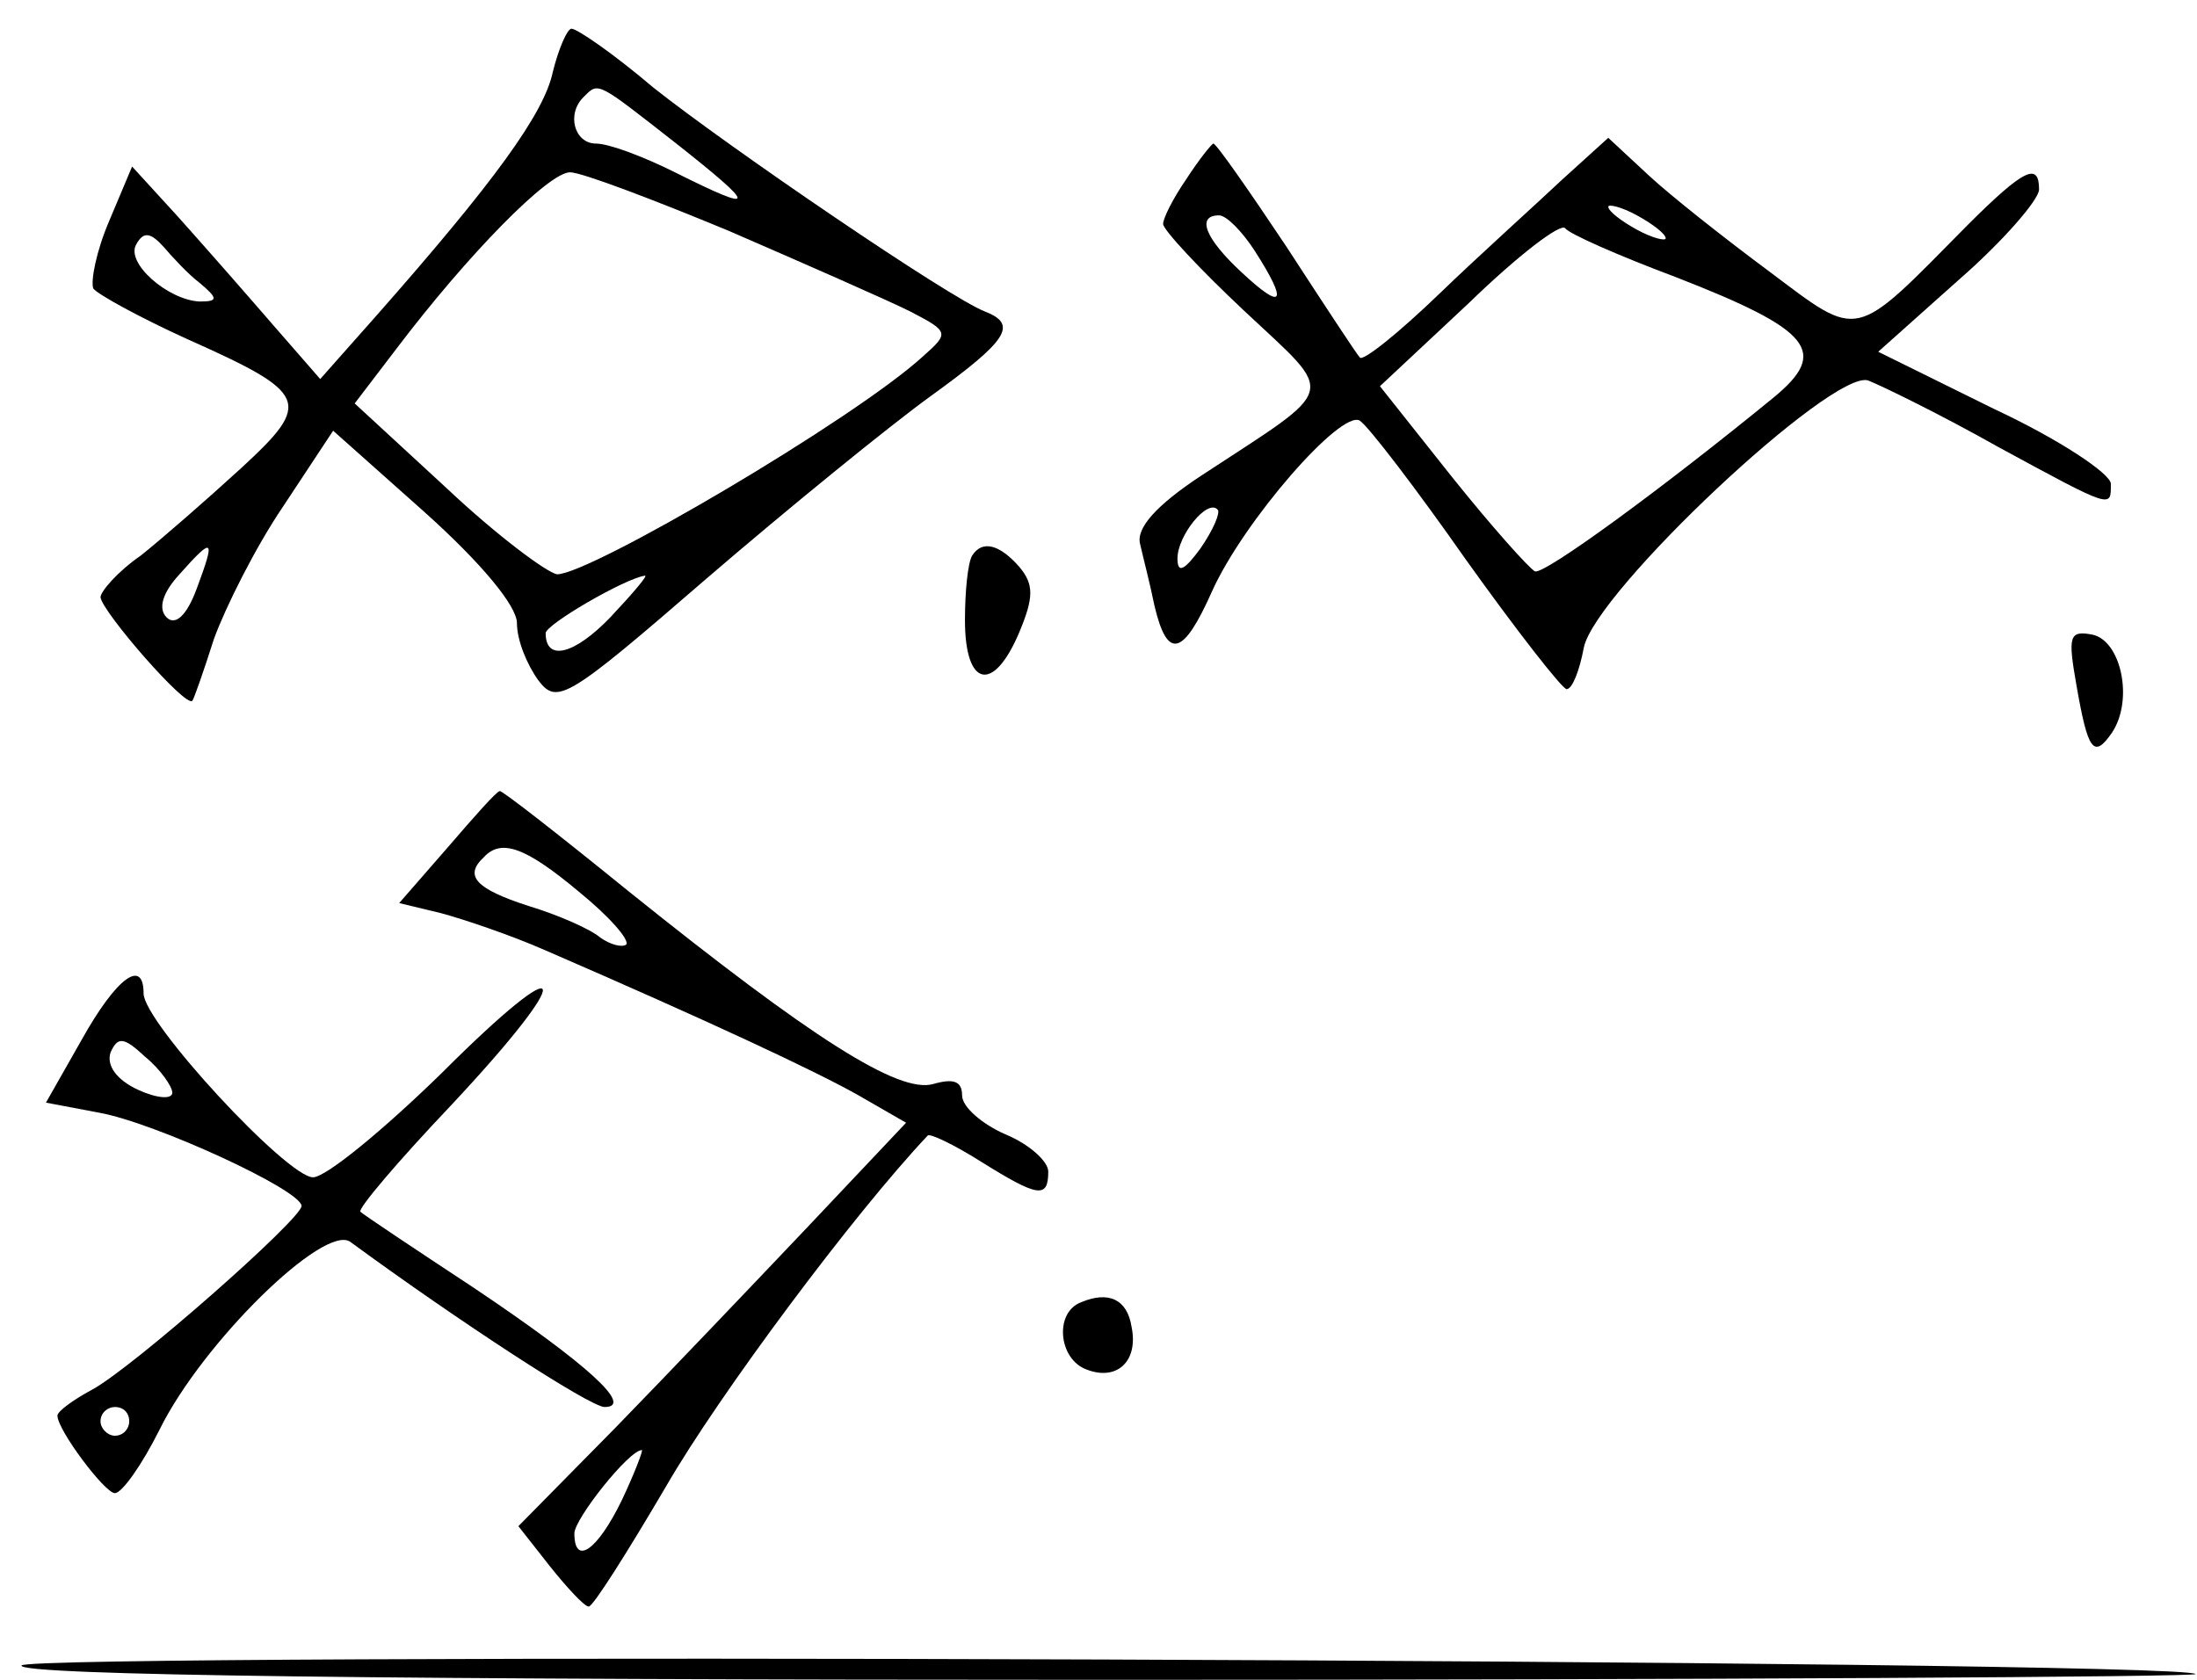 <?xml version="1.0" standalone="no"?>
<!DOCTYPE svg PUBLIC "-//W3C//DTD SVG 20010904//EN"
 "http://www.w3.org/TR/2001/REC-SVG-20010904/DTD/svg10.dtd">
<svg version="1.0" xmlns="http://www.w3.org/2000/svg"
 width="153pt" height="117pt" viewBox="0 0 153 117"
 preserveAspectRatio="xMidYMid meet">
<g transform="translate(0,117) scale(0.1,-0.1)"
fill="#000000" stroke="none">
<path d="M385 1120 c-6 -29 -41 -77 -123 -170 l-39 -44 -34 39 c-19 22 -48 55
-65 74 l-32 35 -16 -38 c-9 -21 -13 -42 -11 -47 3 -4 32 -20 65 -35 85 -38 88
-44 38 -90 -24 -22 -55 -49 -70 -61 -16 -11 -28 -25 -28 -29 1 -10 60 -78 64
-72 1 1 8 21 15 43 8 22 29 64 48 92 l35 53 64 -57 c39 -35 64 -65 64 -77 0
-12 7 -29 15 -40 13 -17 20 -13 117 71 57 49 127 106 156 127 54 39 61 50 38
59 -24 9 -178 114 -231 156 -27 23 -53 41 -57 41 -3 0 -9 -14 -13 -30z m86
-50 c57 -45 57 -49 -1 -20 -22 11 -46 20 -55 20 -15 0 -21 21 -8 33 10 10 9
10 64 -33z m37 -61 c53 -23 110 -48 126 -56 27 -14 27 -15 9 -31 -48 -44 -232
-152 -255 -152 -7 1 -42 27 -77 60 l-64 59 29 38 c50 66 106 123 121 123 8 0
58 -19 111 -41z m-369 -36 c13 -11 13 -13 0 -13 -22 1 -52 27 -44 40 5 9 10 8
19 -2 6 -7 17 -19 25 -25z m-2 -213 c-7 -19 -15 -26 -21 -20 -6 6 -3 17 9 30
24 27 25 25 12 -10z m288 -20 c-25 -26 -45 -31 -45 -11 0 6 55 38 69 40 3 1
-8 -12 -24 -29z"/>
<path d="M826 1045 c-9 -13 -16 -27 -16 -31 0 -4 25 -31 57 -61 64 -60 66 -51
-30 -114 -32 -21 -46 -37 -43 -48 2 -9 7 -28 10 -43 9 -38 20 -35 40 10 22 49
90 127 103 119 6 -4 39 -47 74 -97 35 -49 67 -90 70 -90 4 0 9 13 12 29 8 39
173 194 198 186 10 -4 51 -24 90 -46 81 -44 79 -43 79 -26 0 7 -36 31 -81 52
l-81 40 56 50 c31 27 56 56 56 63 0 19 -10 15 -50 -25 -80 -81 -74 -80 -138
-32 -31 23 -69 53 -84 67 l-28 26 -32 -29 c-18 -17 -57 -52 -85 -79 -29 -28
-54 -48 -56 -45 -2 2 -25 37 -51 77 -26 39 -49 72 -51 72 -1 0 -10 -11 -19
-25z m334 -41 c0 -2 -9 0 -20 6 -11 6 -20 13 -20 16 0 2 9 0 20 -6 11 -6 20
-13 20 -16z m-286 -9 c23 -36 20 -42 -9 -15 -26 24 -32 40 -16 40 5 0 16 -11
25 -25z m293 -18 c95 -37 107 -52 68 -84 -77 -63 -159 -123 -166 -121 -4 2
-30 31 -58 66 l-50 63 62 58 c34 33 64 56 67 52 3 -4 37 -19 77 -34z m-331
-189 c-11 -15 -16 -18 -16 -7 0 16 21 42 28 34 2 -2 -3 -14 -12 -27z"/>
<path d="M677 783 c-3 -5 -5 -25 -5 -45 0 -47 20 -51 38 -8 10 24 10 33 0 45
-14 16 -26 19 -33 8z"/>
<path d="M1446 693 c8 -46 12 -52 25 -33 15 23 6 64 -14 68 -16 3 -17 -1 -11
-35z"/>
<path d="M312 580 l-34 -39 29 -7 c15 -4 48 -15 73 -26 113 -49 188 -84 218
-101 l33 -19 -68 -72 c-37 -39 -97 -102 -134 -140 l-68 -69 22 -28 c12 -15 24
-28 27 -28 3 0 27 38 54 84 37 64 131 190 182 244 1 2 18 -6 37 -18 40 -25 47
-26 47 -7 0 7 -13 19 -30 26 -16 7 -30 19 -30 27 0 10 -6 12 -20 8 -24 -7 -85
32 -212 134 -48 39 -89 71 -90 70 -2 0 -18 -18 -36 -39z m91 -31 c21 -17 36
-34 33 -37 -3 -2 -11 0 -18 5 -7 6 -30 16 -50 22 -37 12 -45 21 -31 34 12 13
29 7 66 -24z m30 -424 c-17 -35 -33 -46 -33 -23 0 10 38 58 47 58 1 0 -5 -16
-14 -35z"/>
<path d="M57 446 l-25 -44 37 -7 c39 -7 141 -54 141 -65 0 -9 -118 -113 -146
-128 -13 -7 -24 -15 -24 -18 0 -10 33 -54 40 -54 5 0 19 20 31 44 30 61 115
144 133 131 75 -55 167 -115 177 -115 21 0 -12 30 -91 83 -41 27 -77 51 -79
53 -2 2 26 35 63 74 89 95 84 113 -7 22 -40 -39 -80 -72 -89 -72 -18 0 -118
108 -118 128 0 25 -19 11 -43 -32z m63 -37 c0 -5 -11 -4 -24 2 -15 7 -22 17
-19 26 5 11 9 11 24 -3 11 -9 19 -21 19 -25z m-30 -229 c0 -5 -4 -10 -10 -10
-5 0 -10 5 -10 10 0 6 5 10 10 10 6 0 10 -4 10 -10z"/>
<path d="M753 263 c-19 -7 -16 -40 4 -47 21 -8 36 6 31 30 -3 19 -16 25 -35
17z"/>
<path d="M15 10 c-4 -7 260 -10 756 -10 419 0 760 2 758 4 -10 10 -1508 15
-1514 6z"/>
</g>
</svg>
